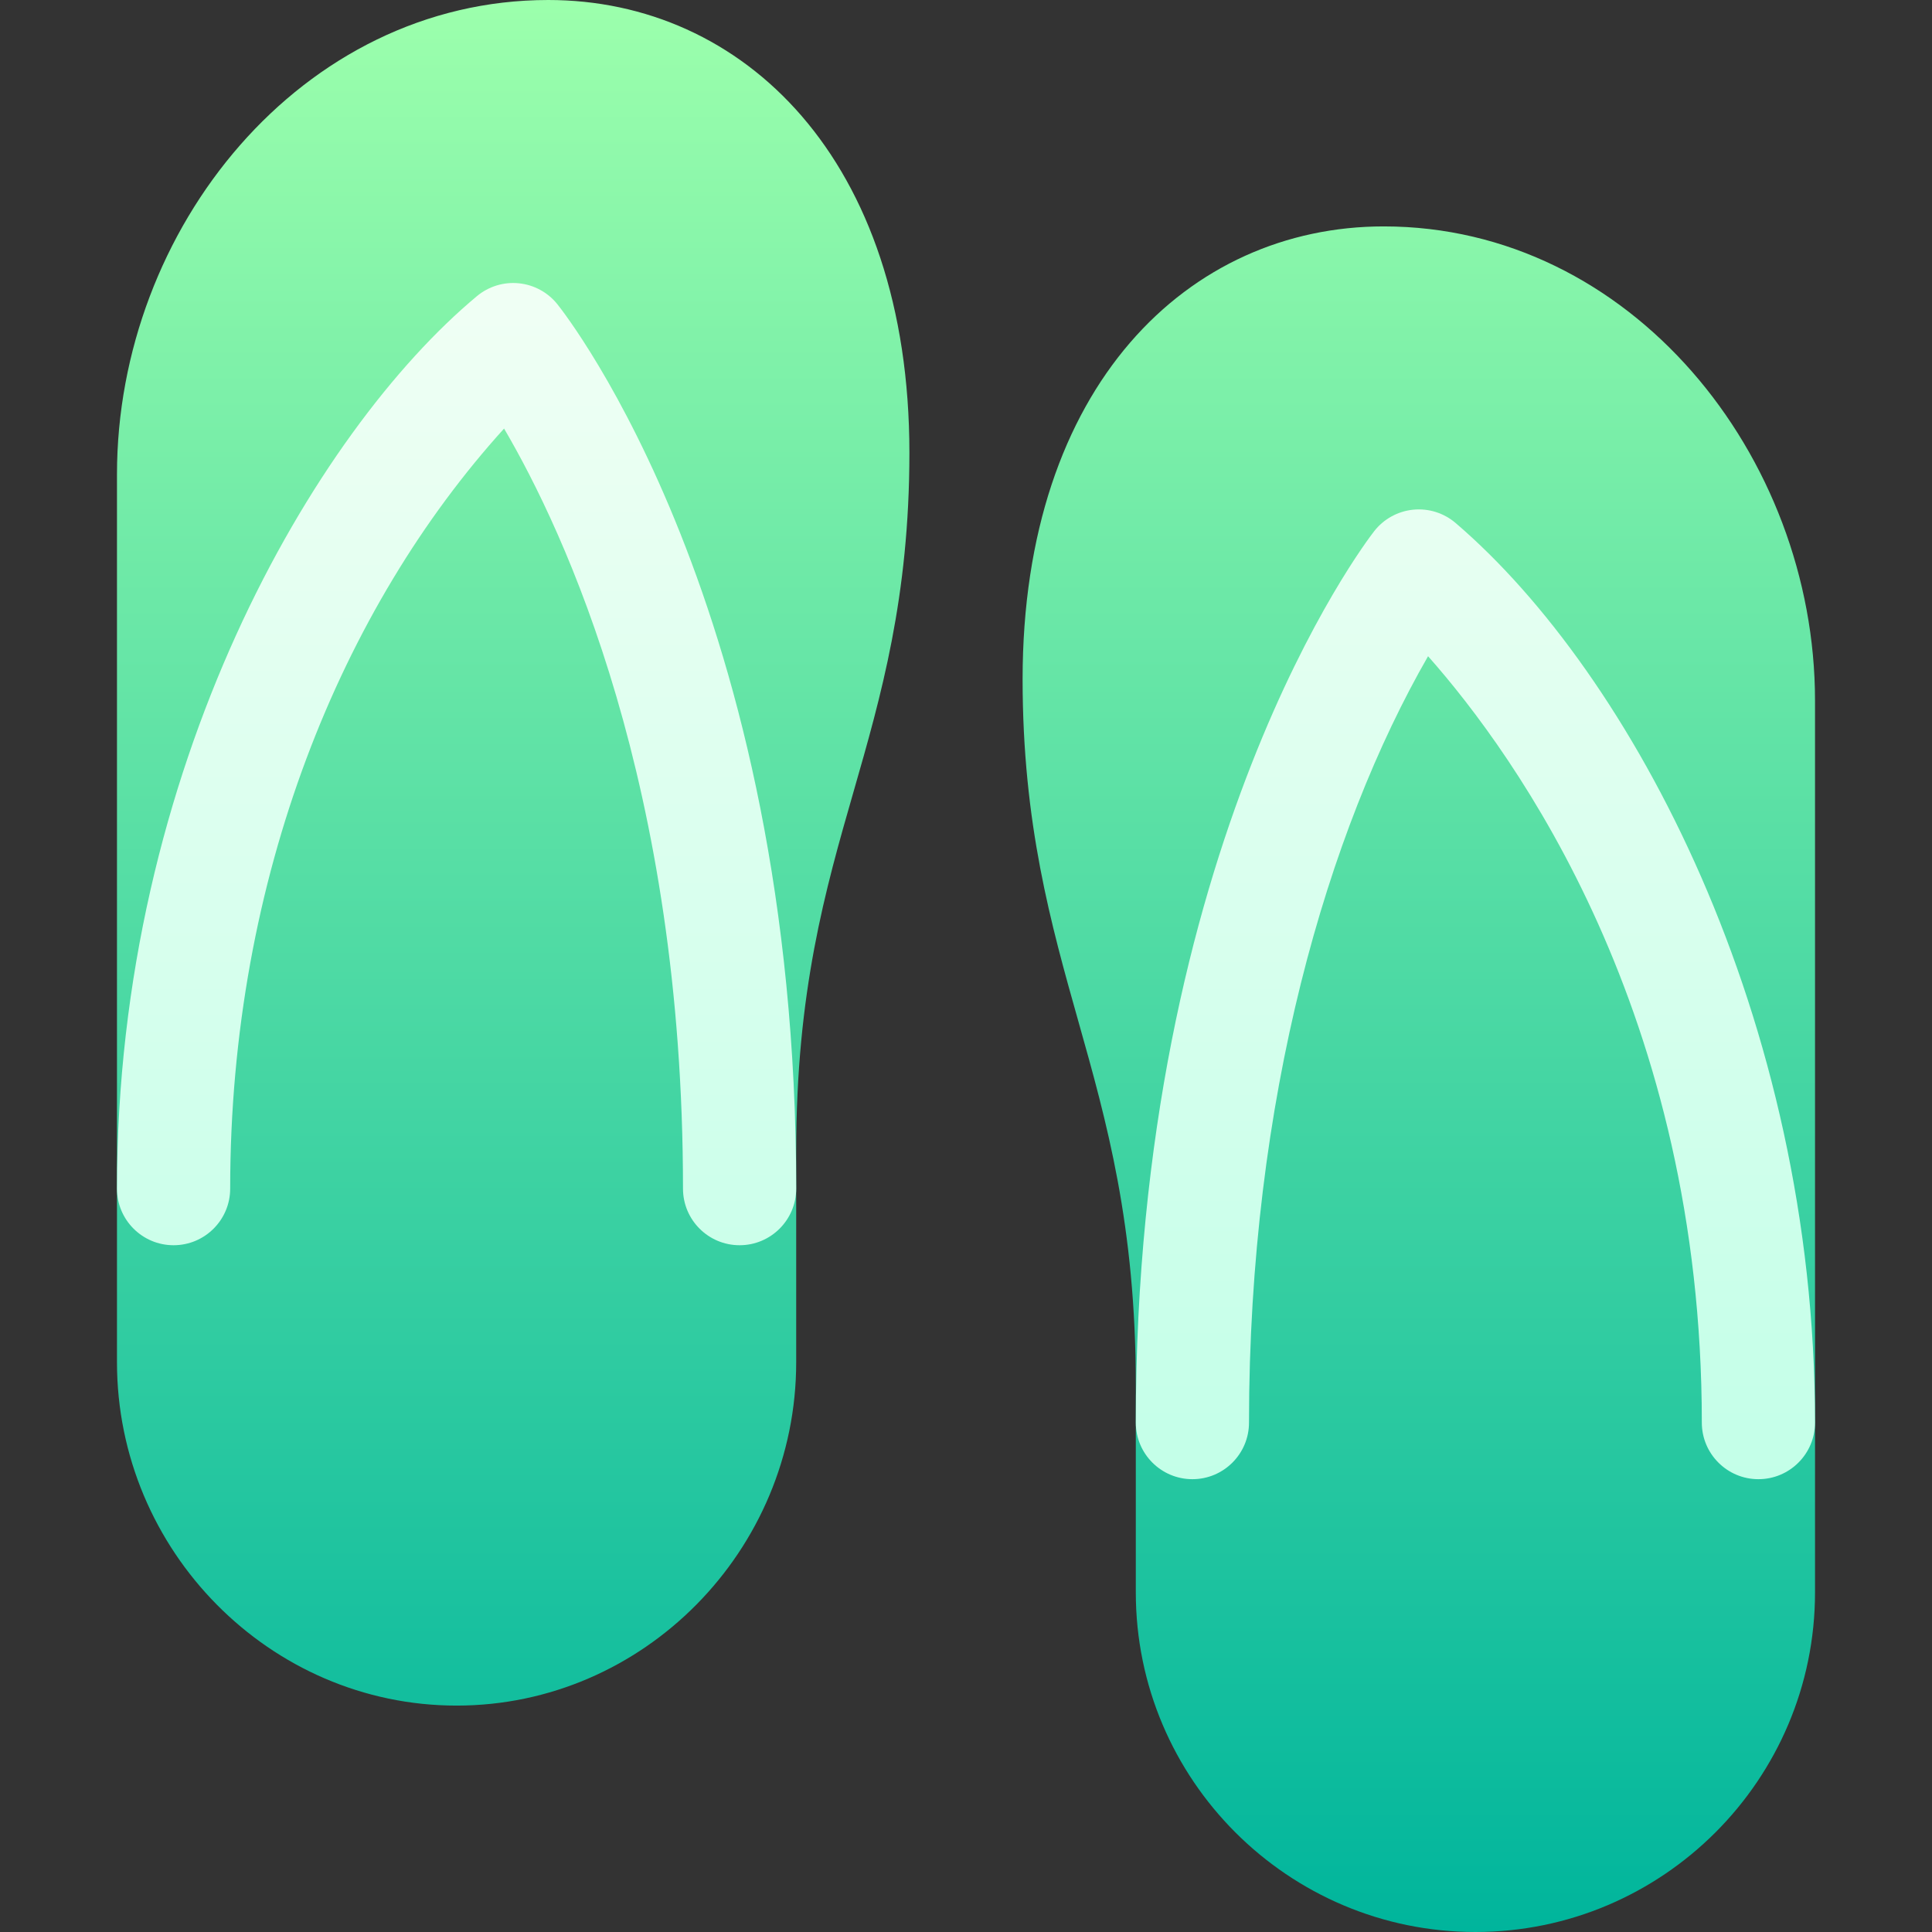 <svg id="Capa_1" enable-background="new 0 0 512 512" height="512" viewBox="0 0 512 512" width="512" xmlns="http://www.w3.org/2000/svg" xmlns:xlink="http://www.w3.org/1999/xlink"><rect x="0" y="0" width="512" height="512" fill="#333333" stroke="none"/><linearGradient id="SVGID_1_" gradientUnits="userSpaceOnUse" x1="256" x2="256" y1="512" y2="0"><stop offset="0" stop-color="#00b59c"/><stop offset="1" stop-color="#9cffac"/></linearGradient><linearGradient id="SVGID_2_" gradientUnits="userSpaceOnUse" x1="256" x2="256" y1="392" y2="74.999"><stop offset="0" stop-color="#c3ffe8"/><stop offset=".997" stop-color="#f0fff4"/></linearGradient><g><g><g><path d="m366.7 60c-51.668 0-95.7 42.164-95.7 120 0 38.282 7.518 64.933 14.788 90.708 7.479 26.514 15.212 53.932 15.212 96.392v54.9c0 49.626 40.374 90 90 90s90-40.374 90-90v-236.3c0-65.088-48.936-125.7-114.3-125.7zm-221.4-60c-65.402 0-114.3 60.654-114.3 125.7v235.3c0 49.946 40.502 91 90 91 49.555 0 90-41.105 90-91v-55.9c0-42.422 7.723-69.287 15.192-95.269 7.28-25.324 14.808-51.511 14.808-89.831 0-77.944-44.164-120-95.7-120z" fill="url(#SVGID_1_)"/></g></g><g><g><path d="m385.751 138.602c-3.113-2.664-7.183-3.94-11.257-3.526-4.077.412-7.808 2.473-10.326 5.705-2.579 3.309-63.168 82.828-63.168 236.219 0 8.284 6.716 15 15 15s15-6.716 15-15c0-85.854 20.825-156.783 47.451-203.095 23.462 26.504 72.549 94.896 72.549 203.095 0 8.284 6.716 15 15 15s15-6.716 15-15c0-107.448-48.623-198.496-95.249-238.398zm-248.244-63.526c-4.01-.408-8.014.821-11.11 3.4-42.948 35.787-95.397 124.749-95.397 236.524 0 8.284 6.716 15 15 15s15-6.716 15-15c0-82.589 29.626-153.997 72.583-201.426 16.091 27.424 47.417 94.551 47.417 201.426 0 8.284 6.716 15 15 15s15-6.716 15-15c0-153.497-60.703-231.14-63.287-234.371-2.518-3.147-6.196-5.148-10.206-5.553z" fill="url(#SVGID_2_)"/></g></g></g></svg>
